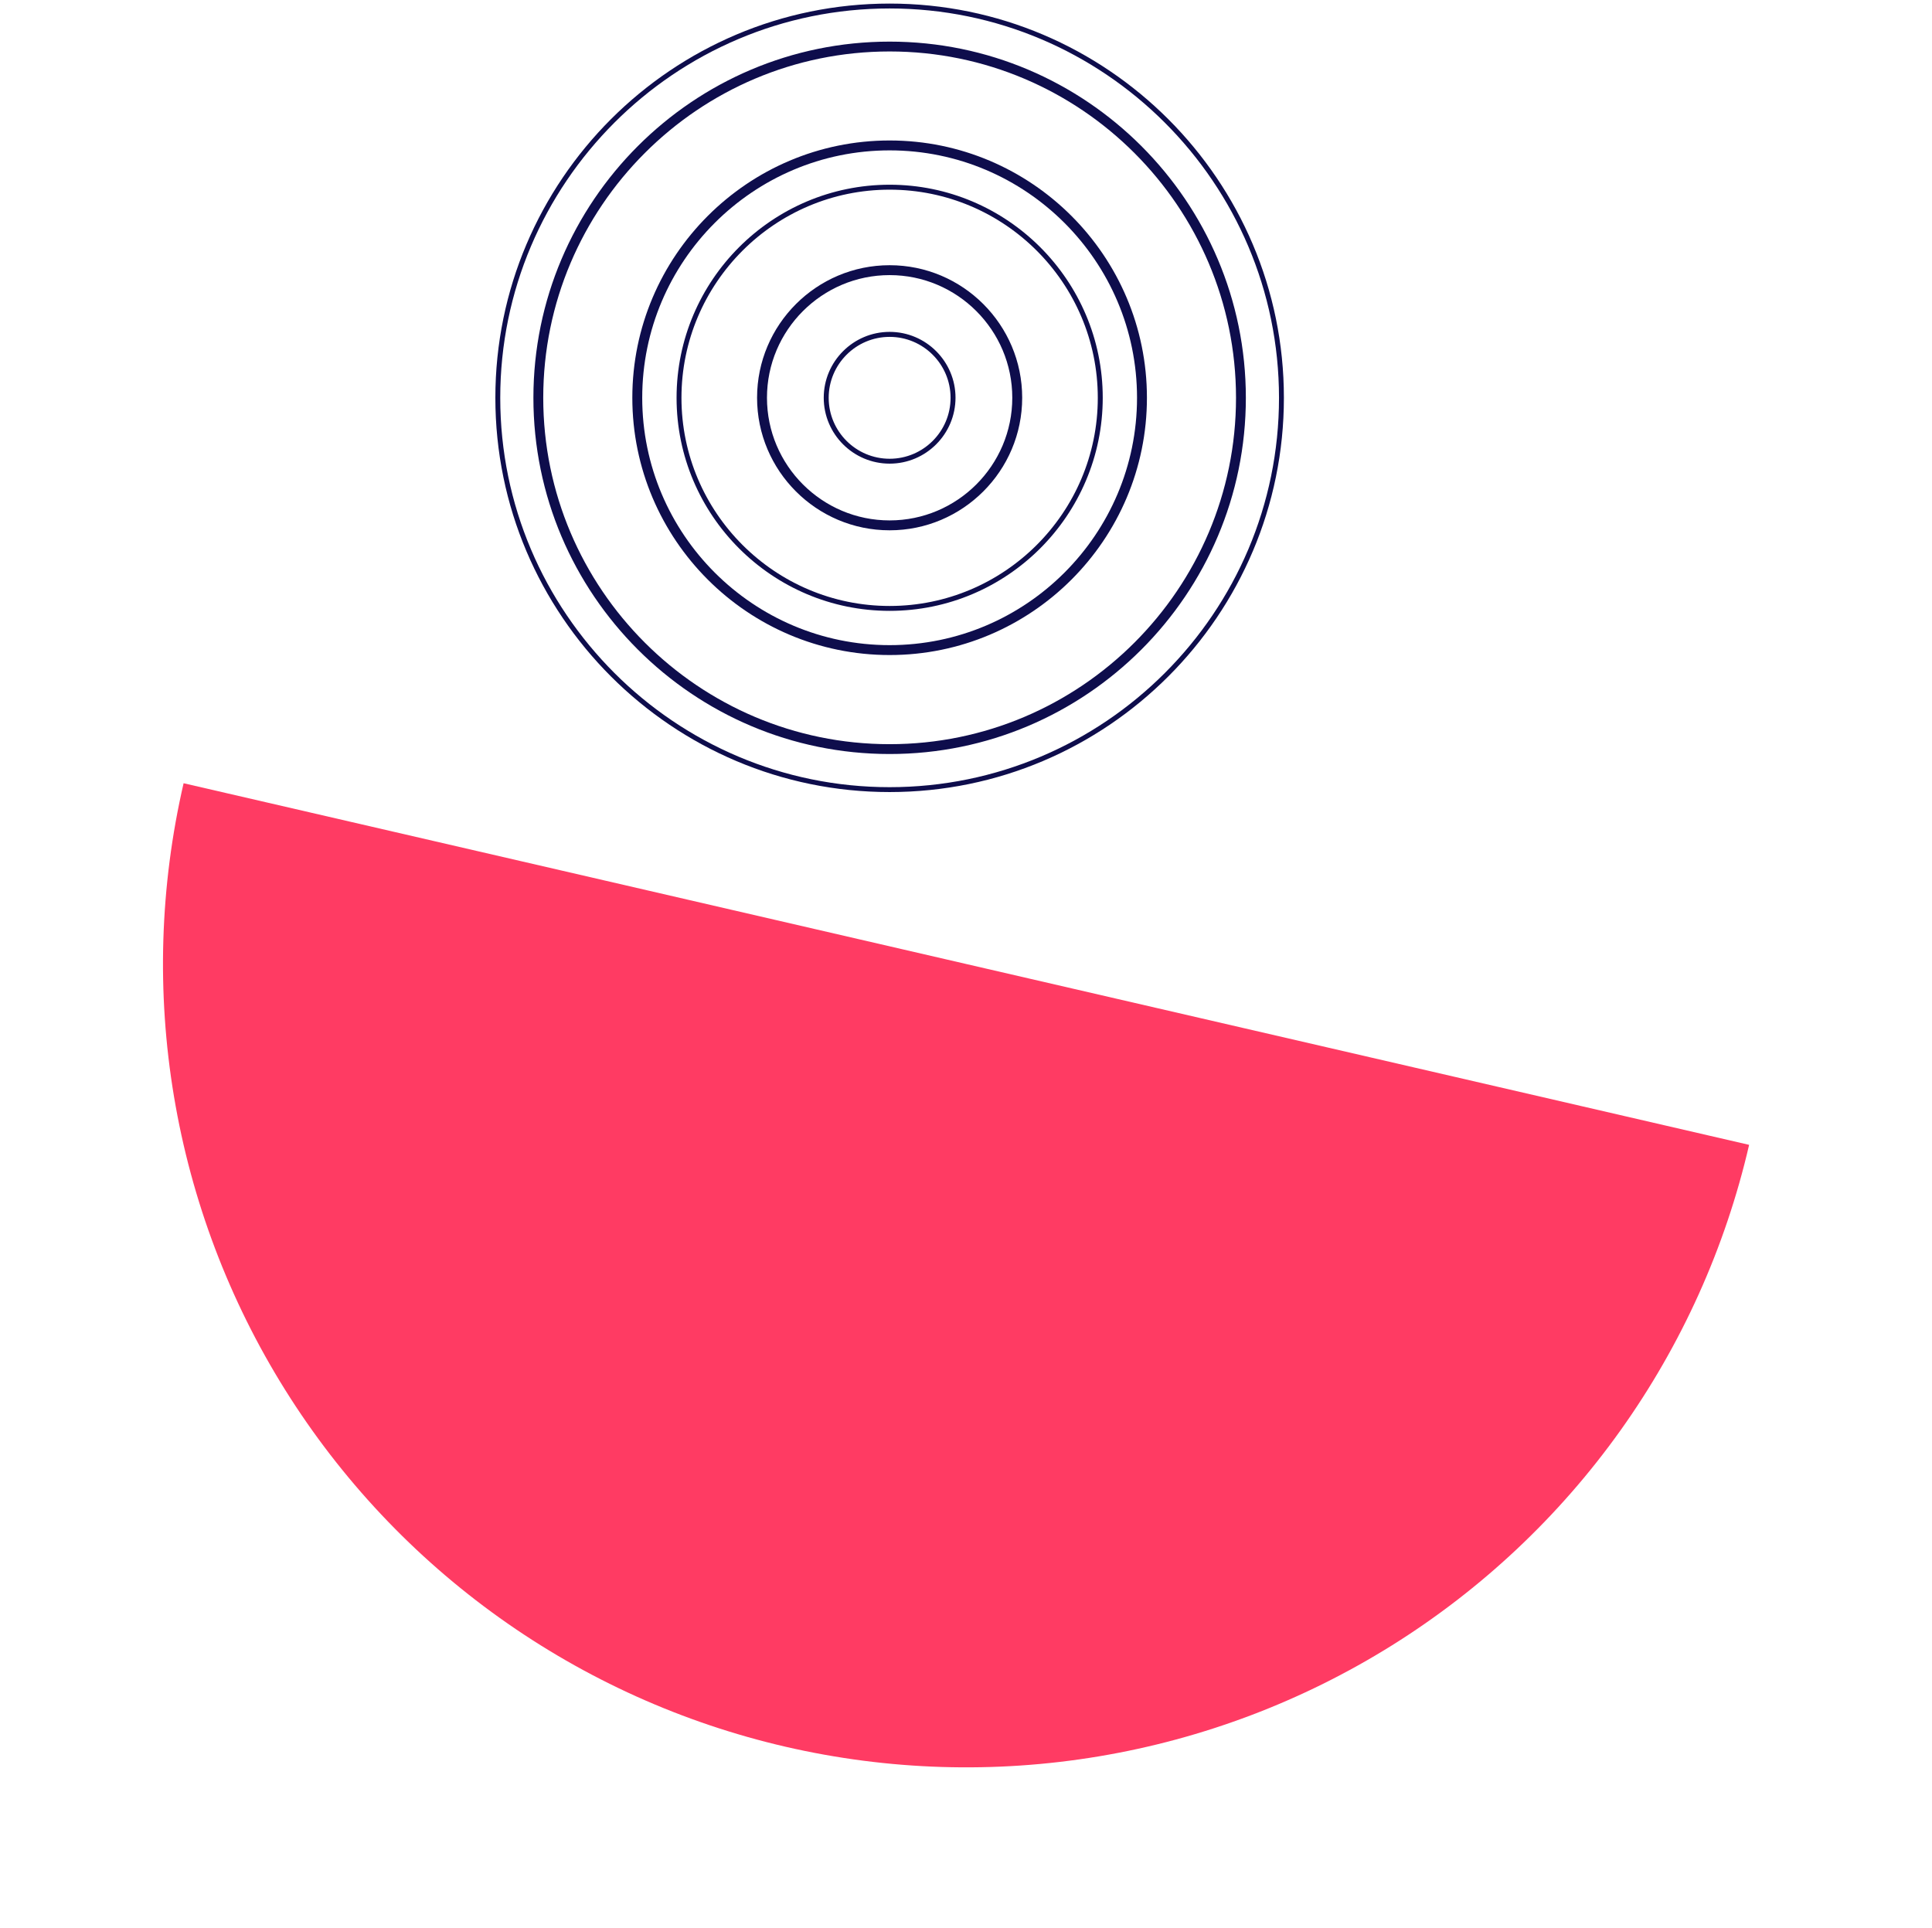 <svg width="540" height="539" viewBox="0 0 540 539" fill="none" xmlns="http://www.w3.org/2000/svg">
<path d="M248.654 221.398C187.888 221.398 138.455 171.965 138.455 111.199C138.455 50.433 187.888 1 248.654 1C309.42 1 358.853 50.433 358.853 111.199C358.853 171.965 309.42 221.398 248.654 221.398ZM248.654 2.367C188.654 2.367 139.821 51.183 139.821 111.199C139.821 171.199 188.638 220.032 248.654 220.032C308.67 220.032 357.486 171.215 357.486 111.199C357.47 51.183 308.653 2.367 248.654 2.367Z" fill="#0E0D4C"/>
<path d="M248.654 210.765C193.754 210.765 149.088 166.099 149.088 111.199C149.088 56.3 193.754 11.633 248.654 11.633C303.554 11.633 348.22 56.3 348.22 111.199C348.22 166.099 303.554 210.765 248.654 210.765ZM248.654 14.383C195.271 14.383 151.838 57.816 151.838 111.199C151.838 164.582 195.271 208.015 248.654 208.015C302.037 208.015 345.47 164.582 345.47 111.199C345.453 57.816 302.037 14.383 248.654 14.383Z" fill="#0E0D4C"/>
<path d="M248.654 183.099C209.004 183.099 176.737 150.832 176.737 111.183C176.737 71.533 209.004 39.266 248.654 39.266C288.303 39.266 320.57 71.533 320.57 111.183C320.57 150.849 288.303 183.099 248.654 183.099ZM248.654 42.033C210.52 42.033 179.504 73.049 179.504 111.183C179.504 149.316 210.52 180.332 248.654 180.332C286.787 180.332 317.803 149.316 317.803 111.183C317.803 73.066 286.787 42.033 248.654 42.033Z" fill="#0E0D4C"/>
<path d="M248.654 170.749C215.821 170.749 189.104 144.032 189.104 111.199C189.104 78.366 215.821 51.633 248.654 51.633C281.487 51.633 308.22 78.35 308.22 111.199C308.204 144.032 281.487 170.749 248.654 170.749ZM248.654 53.016C216.571 53.016 190.471 79.116 190.471 111.199C190.471 143.282 216.571 169.382 248.654 169.382C280.737 169.382 306.837 143.282 306.837 111.199C306.837 79.116 280.737 53.016 248.654 53.016Z" fill="#0E0D4C"/>
<path d="M248.654 148.232C228.221 148.232 211.604 131.616 211.604 111.183C211.604 90.749 228.221 74.133 248.654 74.133C269.087 74.133 285.704 90.749 285.704 111.183C285.704 131.616 269.07 148.232 248.654 148.232ZM248.654 76.899C229.754 76.899 214.371 92.283 214.371 111.183C214.371 130.082 229.754 145.466 248.654 145.466C267.554 145.466 282.937 130.082 282.937 111.183C282.937 92.283 267.554 76.899 248.654 76.899Z" fill="#0E0D4C"/>
<path d="M248.654 129.599C238.504 129.599 230.237 121.332 230.237 111.183C230.237 101.033 238.504 92.766 248.654 92.766C258.804 92.766 267.07 101.033 267.07 111.183C267.054 121.349 258.804 129.599 248.654 129.599ZM248.654 94.166C239.254 94.166 231.621 101.816 231.621 111.199C231.621 120.599 239.254 128.232 248.654 128.232C258.054 128.232 265.687 120.599 265.687 111.199C265.687 101.799 258.037 94.166 248.654 94.166Z" fill="#0E0D4C"/>
<path d="M488.884 320.01C482.247 348.741 470.016 375.883 452.89 399.887C435.763 423.891 414.076 444.287 389.068 459.91C364.059 475.533 336.218 486.077 307.134 490.94C278.05 495.804 248.293 494.891 219.562 488.254C190.831 481.617 163.689 469.386 139.685 452.26C115.68 435.133 95.284 413.447 79.662 388.438C64.039 363.429 53.495 335.588 48.631 306.504C43.768 277.42 44.681 247.663 51.318 218.932L270.101 269.471L488.884 320.01Z" fill="#FF3B63"/>
</svg>
